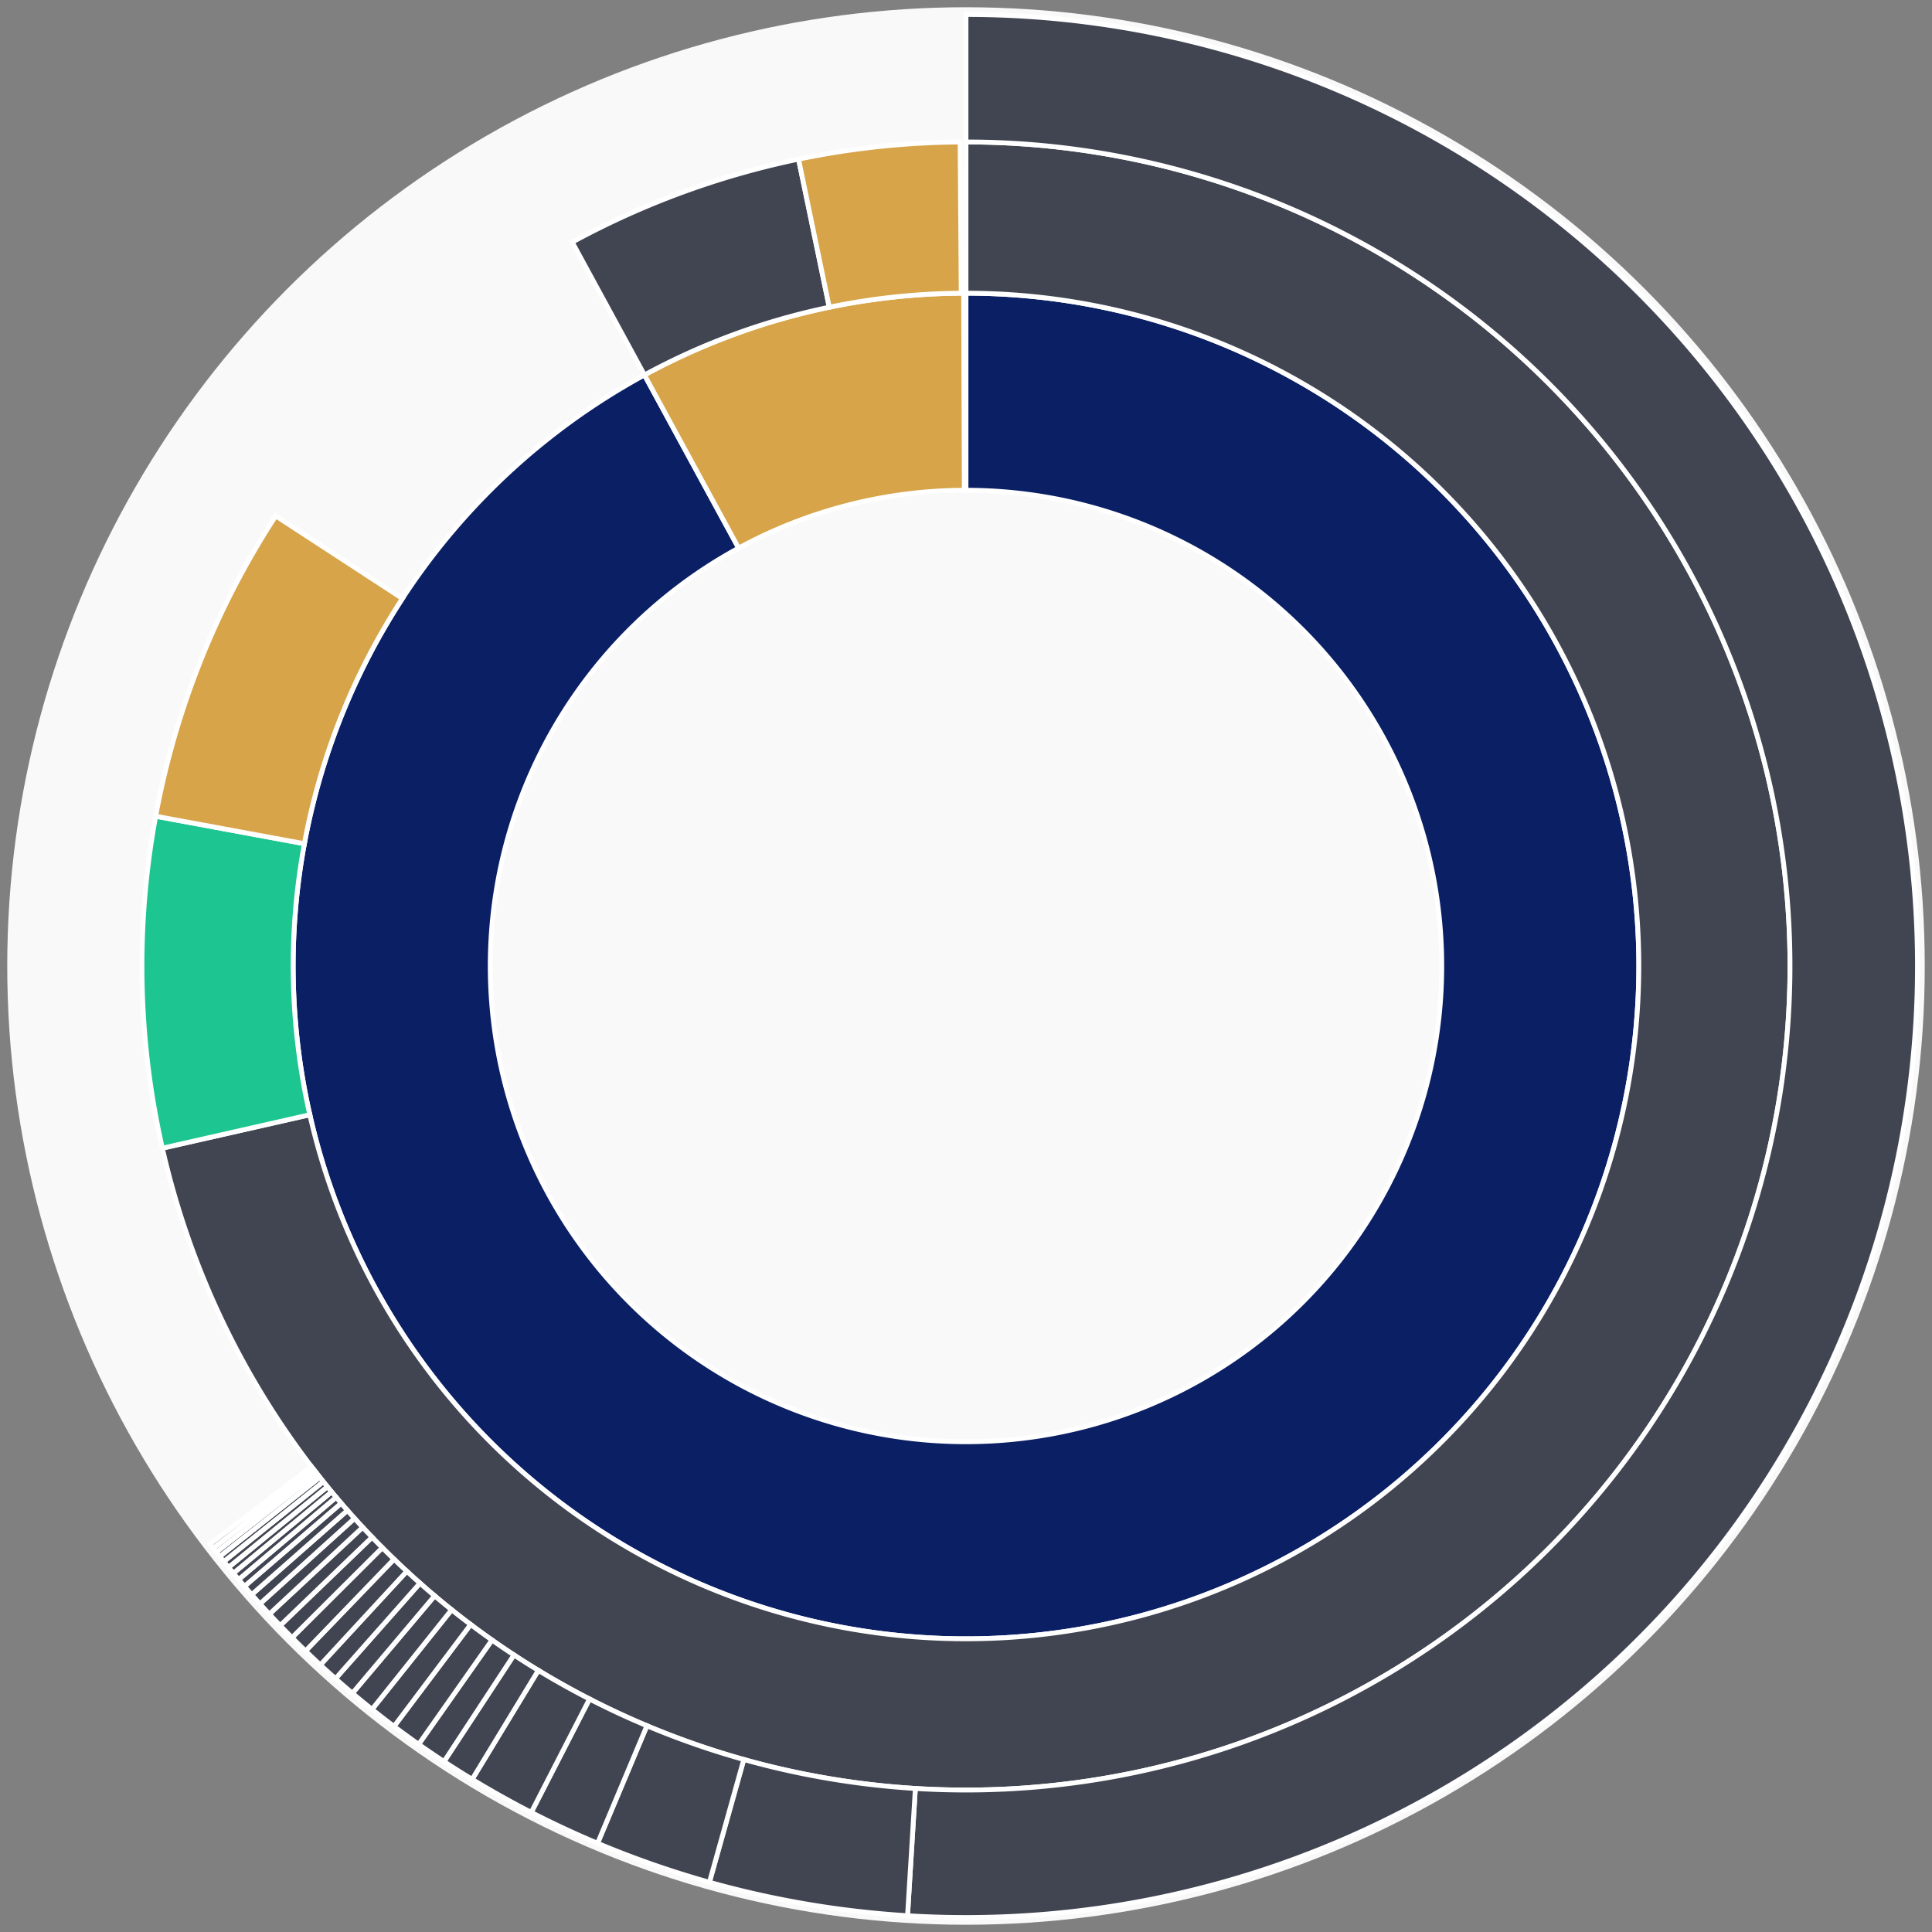 <svg xmlns="http://www.w3.org/2000/svg" width="400" height="400" id="block-7908329"><rect width="100%" height="100%" fill="#808080" stroke="none"/><g id="burst-container" transform="translate(200,200)"><circle r="197" style="fill: #f9f9f9; stroke: #f9f9f9; stroke-width: 3; opacity: 1;" id="circle-base"></circle><path display="none" d="M6.031385485800715e-15,-98.5A98.5,98.5,0,1,1,-6.031385485800715e-15,98.5A98.5,98.5,0,1,1,6.031385485800715e-15,-98.5Z" fill-rule="evenodd" id="p-type-root" style="stroke: #fff; opacity: 1;"></path><path d="M8.529667153919608e-15,-139.3A139.3,139.3,0,1,1,-66.571,-122.363L-47.073,-86.524A98.5,98.5,0,1,0,6.031385485800715e-15,-98.5Z" fill-rule="evenodd" style="fill: #0B1F65; stroke: #fff; opacity: 1;" id="p-type-data"></path><path d="M-66.571,-122.363A139.3,139.3,0,0,1,-0.496,-139.299L-0.351,-98.499A98.5,98.5,0,0,0,-47.073,-86.524Z" fill-rule="evenodd" style="fill: #D7A449; stroke: #fff; opacity: 1;" id="p-type-value"></path><path d="M1.0446666101440332e-14,-170.607A170.607,170.607,0,1,1,-166.385,37.721L-135.852,30.799A139.3,139.3,0,1,0,8.529667153919608e-15,-139.3Z" fill-rule="evenodd" style="fill: #414552; stroke: #fff; opacity: 1;" id="p-type-ether"></path><path d="M-166.385,37.721A170.607,170.607,0,0,1,-167.765,-31.011L-136.98,-25.32A139.3,139.3,0,0,0,-135.852,30.799Z" fill-rule="evenodd" style="fill: #1DC690; stroke: #fff; opacity: 1;" id="p-type-logs"></path><path d="M-167.765,-31.011A170.607,170.607,0,0,1,-142.909,-93.187L-116.684,-76.087A139.3,139.3,0,0,0,-136.98,-25.32Z" fill-rule="evenodd" style="fill: #D7A449; stroke: #fff; opacity: 1;" id="p-type-tokenTransfers"></path><path d="M-81.533,-149.864A170.607,170.607,0,0,1,-34.67,-167.047L-28.308,-136.393A139.3,139.3,0,0,0,-66.571,-122.363Z" fill-rule="evenodd" style="fill: #414552; stroke: #fff; opacity: 1;" id="p-type-ether"></path><path d="M-34.67,-167.047A170.607,170.607,0,0,1,-1.214,-170.603L-0.992,-139.297A139.3,139.3,0,0,0,-28.308,-136.393Z" fill-rule="evenodd" style="fill: #D7A449; stroke: #fff; opacity: 1;" id="p-type-tokenTransfers"></path><path d="M1.206277097160143e-14,-197A197,197,0,1,1,-12.107,196.628L-10.485,170.285A170.607,170.607,0,1,0,1.0446666101440332e-14,-170.607Z" fill-rule="evenodd" style="fill: #414552; stroke: #fff; opacity: 1;" id="p-type-ether"></path><path d="M-12.107,196.628A197,197,0,0,1,-53.123,189.702L-46.006,164.287A170.607,170.607,0,0,0,-10.485,170.285Z" fill-rule="evenodd" style="fill: #414552; stroke: #fff; opacity: 1;" id="p-type-ether"></path><path d="M-53.123,189.702A197,197,0,0,1,-76.28,181.632L-66.061,157.298A170.607,170.607,0,0,0,-46.006,164.287Z" fill-rule="evenodd" style="fill: #414552; stroke: #fff; opacity: 1;" id="p-type-ether"></path><path d="M-76.28,181.632A197,197,0,0,1,-90.009,175.235L-77.95,151.758A170.607,170.607,0,0,0,-66.061,157.298Z" fill-rule="evenodd" style="fill: #414552; stroke: #fff; opacity: 1;" id="p-type-ether"></path><path d="M-90.009,175.235A197,197,0,0,1,-102.244,168.39L-88.546,145.83A170.607,170.607,0,0,0,-77.95,151.758Z" fill-rule="evenodd" style="fill: #414552; stroke: #fff; opacity: 1;" id="p-type-ether"></path><path d="M-102.244,168.39A197,197,0,0,1,-108.07,164.711L-93.591,142.644A170.607,170.607,0,0,0,-88.546,145.83Z" fill-rule="evenodd" style="fill: #414552; stroke: #fff; opacity: 1;" id="p-type-ether"></path><path d="M-108.07,164.711A197,197,0,0,1,-113.323,161.142L-98.141,139.553A170.607,170.607,0,0,0,-93.591,142.644Z" fill-rule="evenodd" style="fill: #414552; stroke: #fff; opacity: 1;" id="p-type-ether"></path><path d="M-113.323,161.142A197,197,0,0,1,-118.425,157.431L-102.559,136.339A170.607,170.607,0,0,0,-98.141,139.553Z" fill-rule="evenodd" style="fill: #414552; stroke: #fff; opacity: 1;" id="p-type-ether"></path><path d="M-118.425,157.431A197,197,0,0,1,-122.975,153.903L-106.5,133.284A170.607,170.607,0,0,0,-102.559,136.339Z" fill-rule="evenodd" style="fill: #414552; stroke: #fff; opacity: 1;" id="p-type-ether"></path><path d="M-122.975,153.903A197,197,0,0,1,-127.037,150.567L-110.017,130.395A170.607,170.607,0,0,0,-106.5,133.284Z" fill-rule="evenodd" style="fill: #414552; stroke: #fff; opacity: 1;" id="p-type-ether"></path><path d="M-127.037,150.567A197,197,0,0,1,-130.539,147.542L-113.05,127.775A170.607,170.607,0,0,0,-110.017,130.395Z" fill-rule="evenodd" style="fill: #414552; stroke: #fff; opacity: 1;" id="p-type-ether"></path><path d="M-130.539,147.542A197,197,0,0,1,-133.683,144.7L-115.773,125.313A170.607,170.607,0,0,0,-113.05,127.775Z" fill-rule="evenodd" style="fill: #414552; stroke: #fff; opacity: 1;" id="p-type-ether"></path><path d="M-133.683,144.7A197,197,0,0,1,-136.74,141.813L-118.421,122.814A170.607,170.607,0,0,0,-115.773,125.313Z" fill-rule="evenodd" style="fill: #414552; stroke: #fff; opacity: 1;" id="p-type-ether"></path><path d="M-136.74,141.813A197,197,0,0,1,-139.541,139.059L-120.846,120.429A170.607,170.607,0,0,0,-118.421,122.814Z" fill-rule="evenodd" style="fill: #414552; stroke: #fff; opacity: 1;" id="p-type-ether"></path><path d="M-139.541,139.059A197,197,0,0,1,-141.993,136.554L-122.97,118.259A170.607,170.607,0,0,0,-120.846,120.429Z" fill-rule="evenodd" style="fill: #414552; stroke: #fff; opacity: 1;" id="p-type-ether"></path><path d="M-141.993,136.554A197,197,0,0,1,-144.233,134.186L-124.91,116.208A170.607,170.607,0,0,0,-122.97,118.259Z" fill-rule="evenodd" style="fill: #414552; stroke: #fff; opacity: 1;" id="p-type-ether"></path><path d="M-144.233,134.186A197,197,0,0,1,-146.186,132.055L-126.601,114.363A170.607,170.607,0,0,0,-124.91,116.208Z" fill-rule="evenodd" style="fill: #414552; stroke: #fff; opacity: 1;" id="p-type-ether"></path><path d="M-146.186,132.055A197,197,0,0,1,-147.889,130.146L-128.075,112.71A170.607,170.607,0,0,0,-126.601,114.363Z" fill-rule="evenodd" style="fill: #414552; stroke: #fff; opacity: 1;" id="p-type-ether"></path><path d="M-147.889,130.146A197,197,0,0,1,-149.384,128.427L-129.37,111.221A170.607,170.607,0,0,0,-128.075,112.71Z" fill-rule="evenodd" style="fill: #414552; stroke: #fff; opacity: 1;" id="p-type-ether"></path><path d="M-149.384,128.427A197,197,0,0,1,-150.589,127.011L-130.414,109.995A170.607,170.607,0,0,0,-129.37,111.221Z" fill-rule="evenodd" style="fill: #414552; stroke: #fff; opacity: 1;" id="p-type-ether"></path><path d="M-150.589,127.011A197,197,0,0,1,-151.675,125.713L-131.354,108.871A170.607,170.607,0,0,0,-130.414,109.995Z" fill-rule="evenodd" style="fill: #414552; stroke: #fff; opacity: 1;" id="p-type-ether"></path><path d="M-151.675,125.713A197,197,0,0,1,-152.68,124.49L-132.225,107.811A170.607,170.607,0,0,0,-131.354,108.871Z" fill-rule="evenodd" style="fill: #414552; stroke: #fff; opacity: 1;" id="p-type-ether"></path><path d="M-152.68,124.49A197,197,0,0,1,-153.657,123.283L-133.071,106.766A170.607,170.607,0,0,0,-132.225,107.811Z" fill-rule="evenodd" style="fill: #414552; stroke: #fff; opacity: 1;" id="p-type-ether"></path><path d="M-153.657,123.283A197,197,0,0,1,-154.493,122.233L-133.795,105.857A170.607,170.607,0,0,0,-133.071,106.766Z" fill-rule="evenodd" style="fill: #414552; stroke: #fff; opacity: 1;" id="p-type-ether"></path><path d="M-154.493,122.233A197,197,0,0,1,-155.196,121.339L-134.404,105.083A170.607,170.607,0,0,0,-133.795,105.857Z" fill-rule="evenodd" style="fill: #414552; stroke: #fff; opacity: 1;" id="p-type-ether"></path><path d="M-155.196,121.339A197,197,0,0,1,-155.842,120.509L-134.963,104.364A170.607,170.607,0,0,0,-134.404,105.083Z" fill-rule="evenodd" style="fill: #414552; stroke: #fff; opacity: 1;" id="p-type-ether"></path><path d="M-155.842,120.509A197,197,0,0,1,-156.48,119.678L-135.516,103.645A170.607,170.607,0,0,0,-134.963,104.364Z" fill-rule="evenodd" style="fill: #414552; stroke: #fff; opacity: 1;" id="p-type-ether"></path></g></svg>